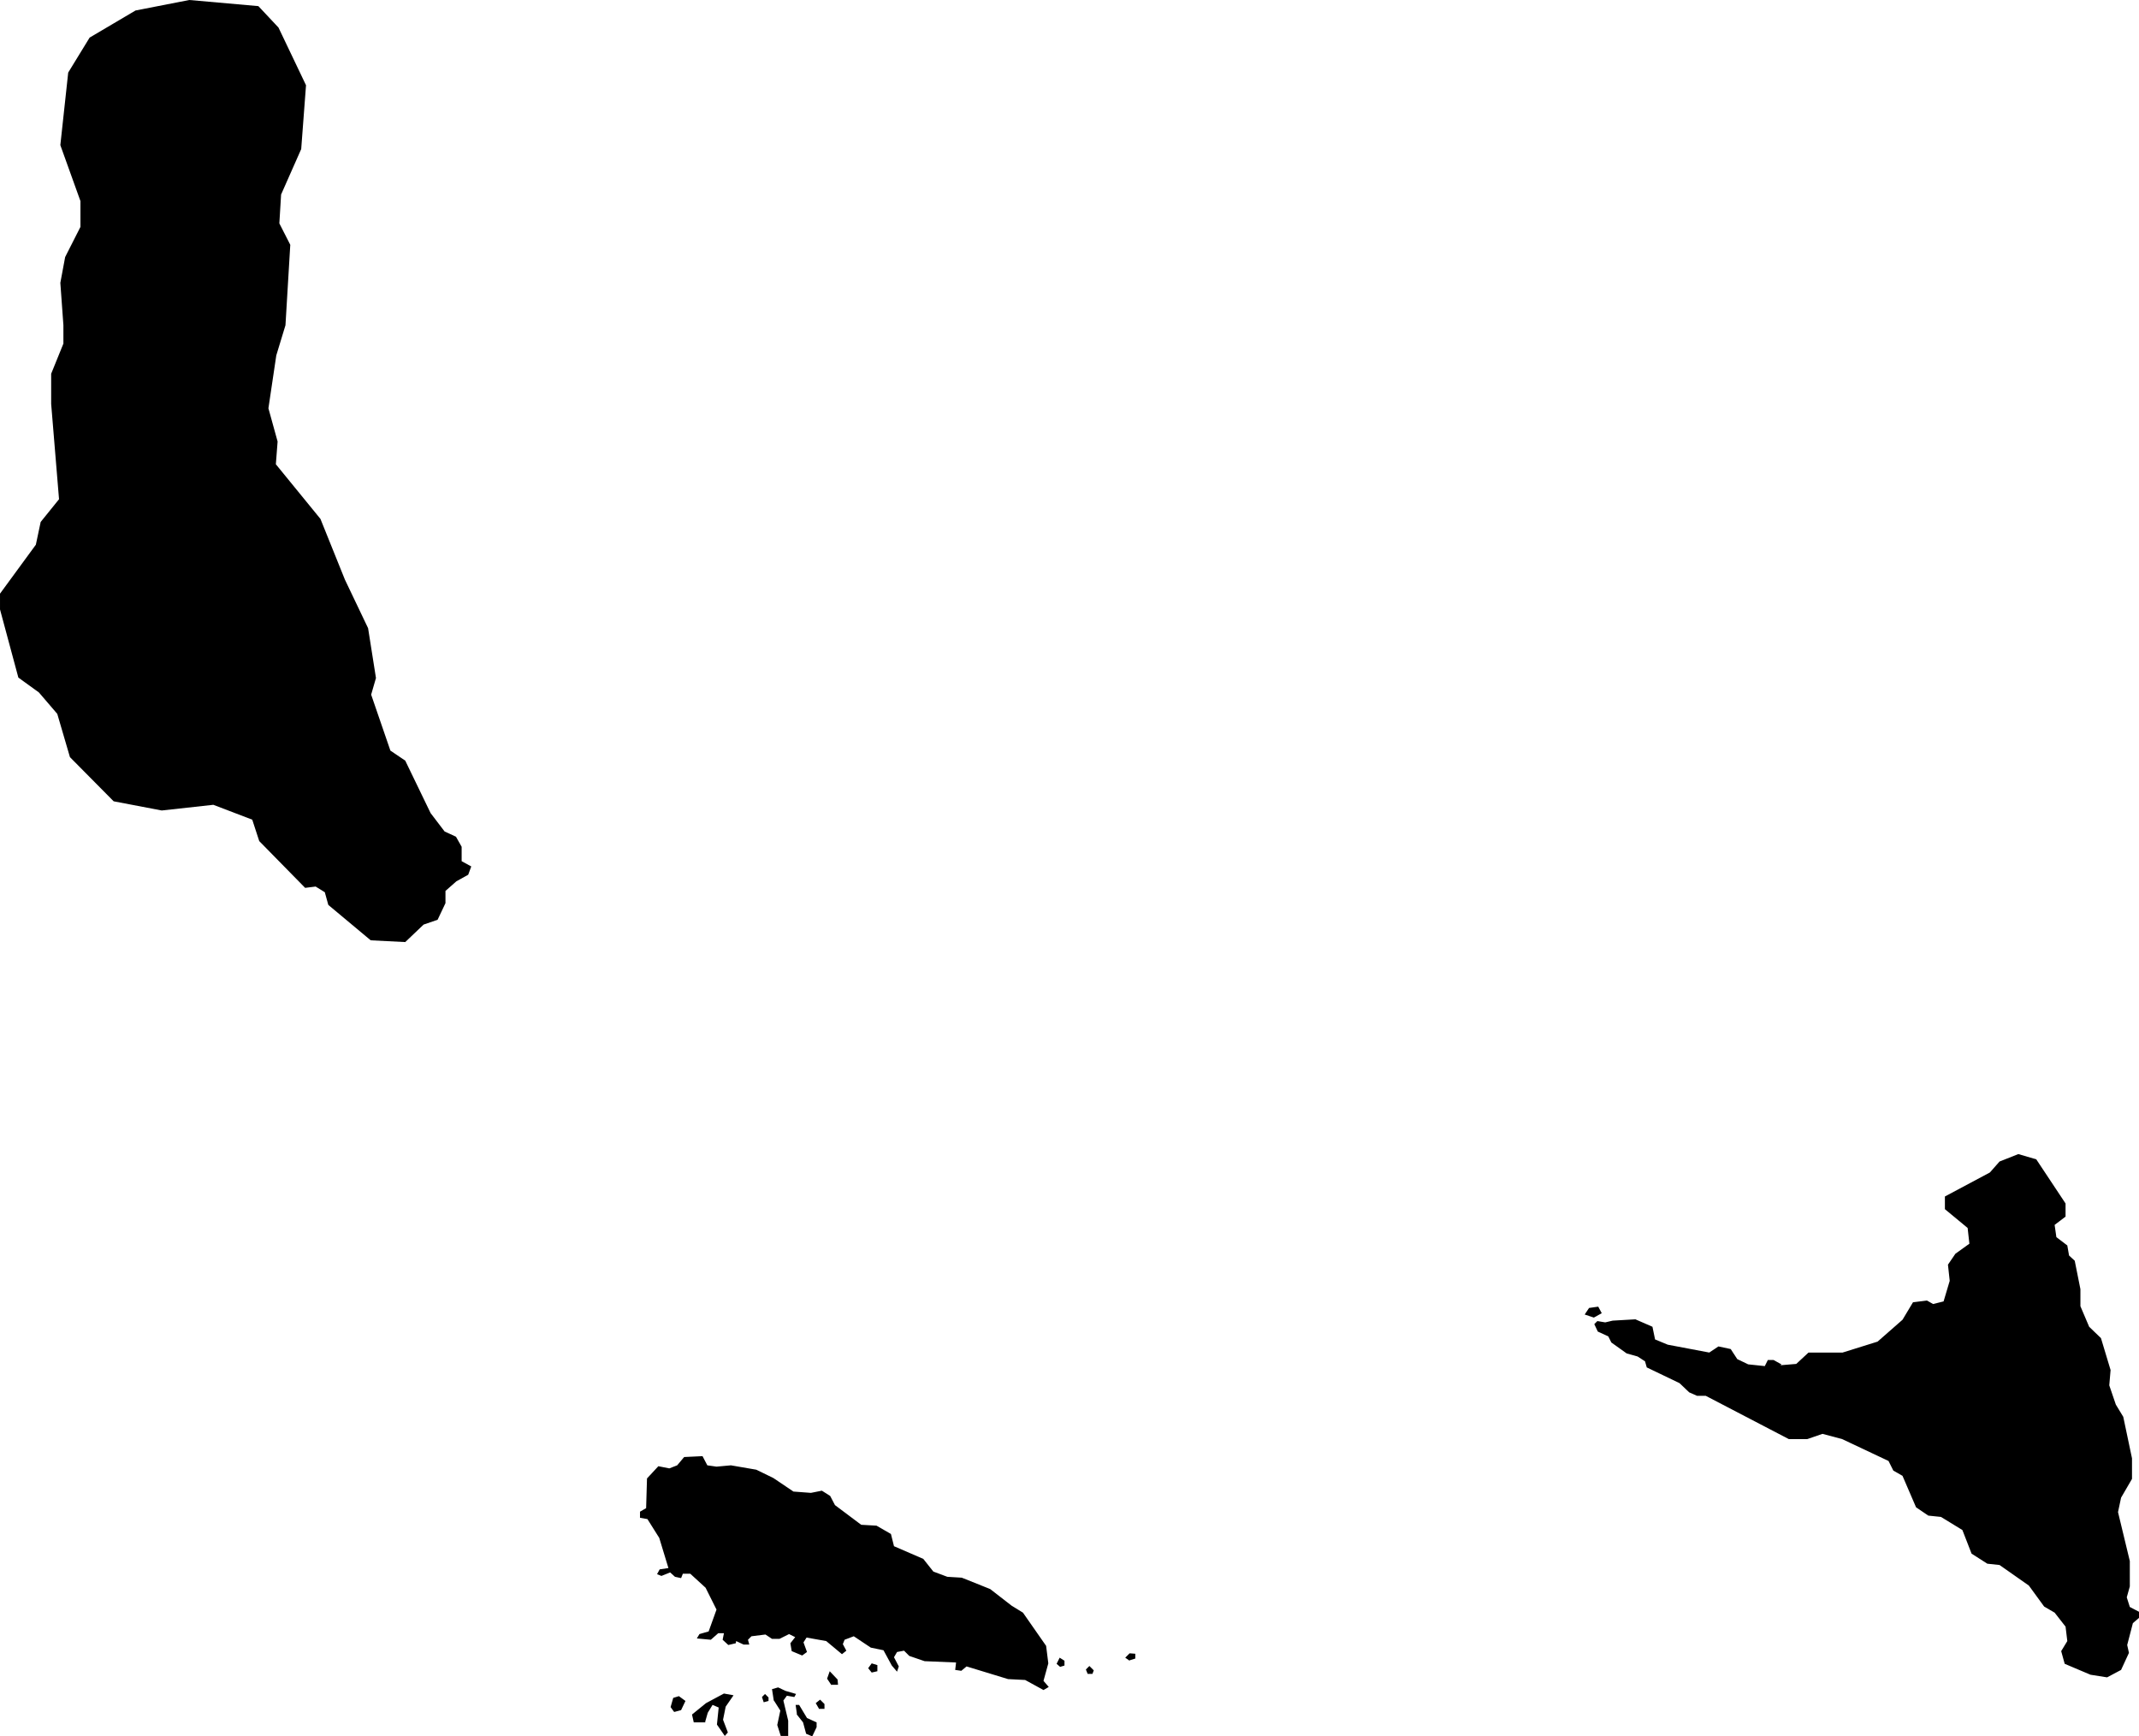 <svg xmlns="http://www.w3.org/2000/svg" viewBox="801.683 492.903 4.893 3.972">
  <path d="M805.308,495.91l0.01,-0.015l0.021,-0.003l0.008,0.015l-0.018,0.01l-0.021,-0.007Z M805.758,496.024l-0.018,-0.01h-0.013l-0.007,0.014 l-0.038,-0.004l-0.025,-0.012l-0.015,-0.023l-0.028,-0.006l-0.021,0.014l-0.095,-0.018l-0.029,-0.012l-0.006,-0.029l-0.039,-0.017l-0.052,0.003l-0.017,0.004l-0.018,-0.003l-0.007,0.007l0.008,0.017l0.024,0.011l0.007,0.014l0.035,0.025l0.025,0.007l0.017,0.011l0.004,0.014l0.075,0.036l0.022,0.021l0.018,0.008h0.02l0.19,0.099h0.042l0.035,-0.012 l0.045,0.012l0.106,0.05l0.011,0.022l0.021,0.012l0.031,0.072l0.028,0.019l0.029,0.003l0.049,0.03l0.021,0.054l0.036,0.023l0.028,0.003l0.067,0.047l0.035,0.048l0.024,0.014l0.025,0.032l0.004,0.033l-0.014,0.023l0.008,0.029l0.059,0.025l0.038,0.006l0.032,-0.017l0.018,-0.039l-0.004,-0.018l0.013,-0.05l0.014,-0.012v-0.014l-0.021,-0.011l-0.007,-0.022l0.007,-0.025v-0.058l-0.027,-0.112l0.007,-0.033l0.025,-0.043v-0.047l-0.02,-0.095 l-0.017,-0.028l-0.015,-0.044l0.003,-0.035l-0.022,-0.073l-0.027,-0.026l-0.02,-0.047v-0.039l-0.013,-0.065l-0.013,-0.012l-0.004,-0.023l-0.025,-0.019l-0.004,-0.028l0.025,-0.019v-0.03l-0.067,-0.101 l-0.041,-0.012l-0.043,0.017l-0.022,0.025l-0.103,0.055v0.029l0.052,0.043l0.004,0.036l-0.032,0.023l-0.017,0.025l0.004,0.037l-0.014,0.047l-0.024,0.006l-0.014,-0.008l-0.032,0.004l-0.024,0.04l-0.057,0.05l-0.08,0.025h-0.078l-0.028,0.026 l-0.036,0.003Z M801.683,494.297l0.042,0.156l0.047,0.034l0.042,0.049l0.029,0.099l0.1,0.101l0.11,0.021l0.118,-0.013l0.089,0.034l0.016,0.049l0.105,0.107l0.024,-0.003l0.021,0.013l0.008,0.029l0.097,0.081l0.079,0.004l0.042,-0.04l0.032,-0.011l0.018,-0.038v-0.028l0.025,-0.022l0.027,-0.015l0.007,-0.019l-0.022,-0.012v-0.012l0,-0.021 l-0.013,-0.023l-0.026,-0.012l-0.032,-0.042l-0.058,-0.12l-0.034,-0.023l-0.044,-0.128l0.011,-0.038l-0.018,-0.114l-0.053,-0.111l-0.056,-0.139l-0.102,-0.125l0.004,-0.052l-0.021,-0.076l0.018,-0.121l0.021,-0.069l0.011,-0.184l-0.025,-0.049l0.004,-0.066l0.046,-0.104l0.011,-0.146l-0.063,-0.132l-0.046,-0.049l-0.158,-0.014l-0.123,0.024l-0.105,0.062l-0.049,0.08l-0.018,0.166l0.046,0.128v0.059l-0.035,0.069l-0.011,0.059l0.007,0.097v0.042l-0.028,0.069v0.069l0.018,0.218l-0.042,0.052l-0.011,0.052l-0.082,0.112v0.034Z M804.108,496.716l0.01,-0.003v-0.011l-0.011,-0.007 l-0.007,0.014l0.008,0.007Z M804.171,496.732h0.011l0.003,-0.008 l-0.01,-0.01l-0.008,0.008l0.004,0.01Z M804.267,496.701l0.013,-0.004v-0.011l-0.013,-0.001 l-0.01,0.01l0.01,0.007Z M803.226,496.819l0.015,-0.004l0.01,-0.021l-0.015,-0.011l-0.013,0.004l-0.006,0.021l0.008,0.011Z M803.677,496.729l0.013,-0.003v-0.014l-0.013,-0.004l-0.008,0.011l0.008,0.01Z M803.585,496.757h0.015l-0.001,-0.012 l-0.018,-0.019l-0.006,0.017l0.01,0.015Z M803.296,496.842l0.006,-0.021l0.011,-0.018l0.014,0.006l-0.004,0.039l0.018,0.026l0.007,-0.008l-0.011,-0.029l0.006,-0.03l0.018,-0.026l-0.022,-0.004l-0.041,0.022l-0.032,0.026l0.004,0.018h0.027Z M803.454,496.794l0.014,0.022l-0.007,0.033l0.008,0.025h0.017v-0.035l-0.011,-0.046l0.008,-0.011l0.017,0.003l0.004,-0.007l-0.024,-0.007l-0.017,-0.008l-0.014,0.004l0.004,0.026Z M803.505,496.824l0.015,0.019l0.007,0.026l0.014,0.006l0.01,-0.021v-0.011l-0.022,-0.01 l-0.018,-0.03h-0.008l0.003,0.021 Z M803.556,496.812h0.013v-0.011l-0.01,-0.01 l-0.01,0.008l0.007,0.012Z M803.43,496.797l0.011,-0.003v-0.008l-0.008,-0.008 l-0.007,0.007l0.004,0.012Z M803.367,496.657l0.017,0.008h0.013l-0.003,-0.011 l0.008,-0.008l0.032,-0.004l0.015,0.01h0.017l0.022,-0.011 l0.014,0.007l-0.011,0.014l0.003,0.018l0.024,0.01l0.011,-0.008l-0.008,-0.022l0.007,-0.011l0.045,0.008l0.036,0.03l0.01,-0.008l-0.008,-0.015l0.004,-0.01l0.021,-0.008l0.039,0.026l0.029,0.006l0.019,0.035l0.012,0.014l0.004,-0.012l-0.011,-0.021l0.007,-0.012l0.016,-0.003l0.012,0.012l0.035,0.012l0.072,0.003l-0.002,0.017l0.014,0.002l0.012,-0.01l0.095,0.029l0.039,0.002l0.042,0.023l0.012,-0.007l-0.012,-0.014l0.011,-0.04l-0.005,-0.04l-0.053,-0.076l-0.026,-0.016l-0.049,-0.038l-0.065,-0.026l-0.033,-0.002l-0.032,-0.012l-0.023,-0.029l-0.067,-0.029l-0.007,-0.028l-0.033,-0.019l-0.035,-0.002l-0.06,-0.045l-0.011,-0.021l-0.019,-0.012l-0.025,0.005l-0.04,-0.003l-0.046,-0.031l-0.039,-0.019l-0.058,-0.01l-0.033,0.003l-0.021,-0.003l-0.011,-0.021l-0.042,0.002l-0.016,0.019l-0.018,0.007l-0.025,-0.005l-0.026,0.028l-0.002,0.068l-0.014,0.008v0.014l0.017,0.003 l0.027,0.043l0.021,0.069l-0.02,0.003l-0.006,0.011l0.01,0.004l0.02,-0.008l0.011,0.01l0.014,0.003l0.004,-0.01h0.017l0.035,0.032l0.025,0.05l-0.018,0.05l-0.021,0.006l-0.006,0.01l0.032,0.003l0.017,-0.015h0.013l-0.003,0.015 l0.013,0.012l0.017,-0.004Z "/>
</svg>
